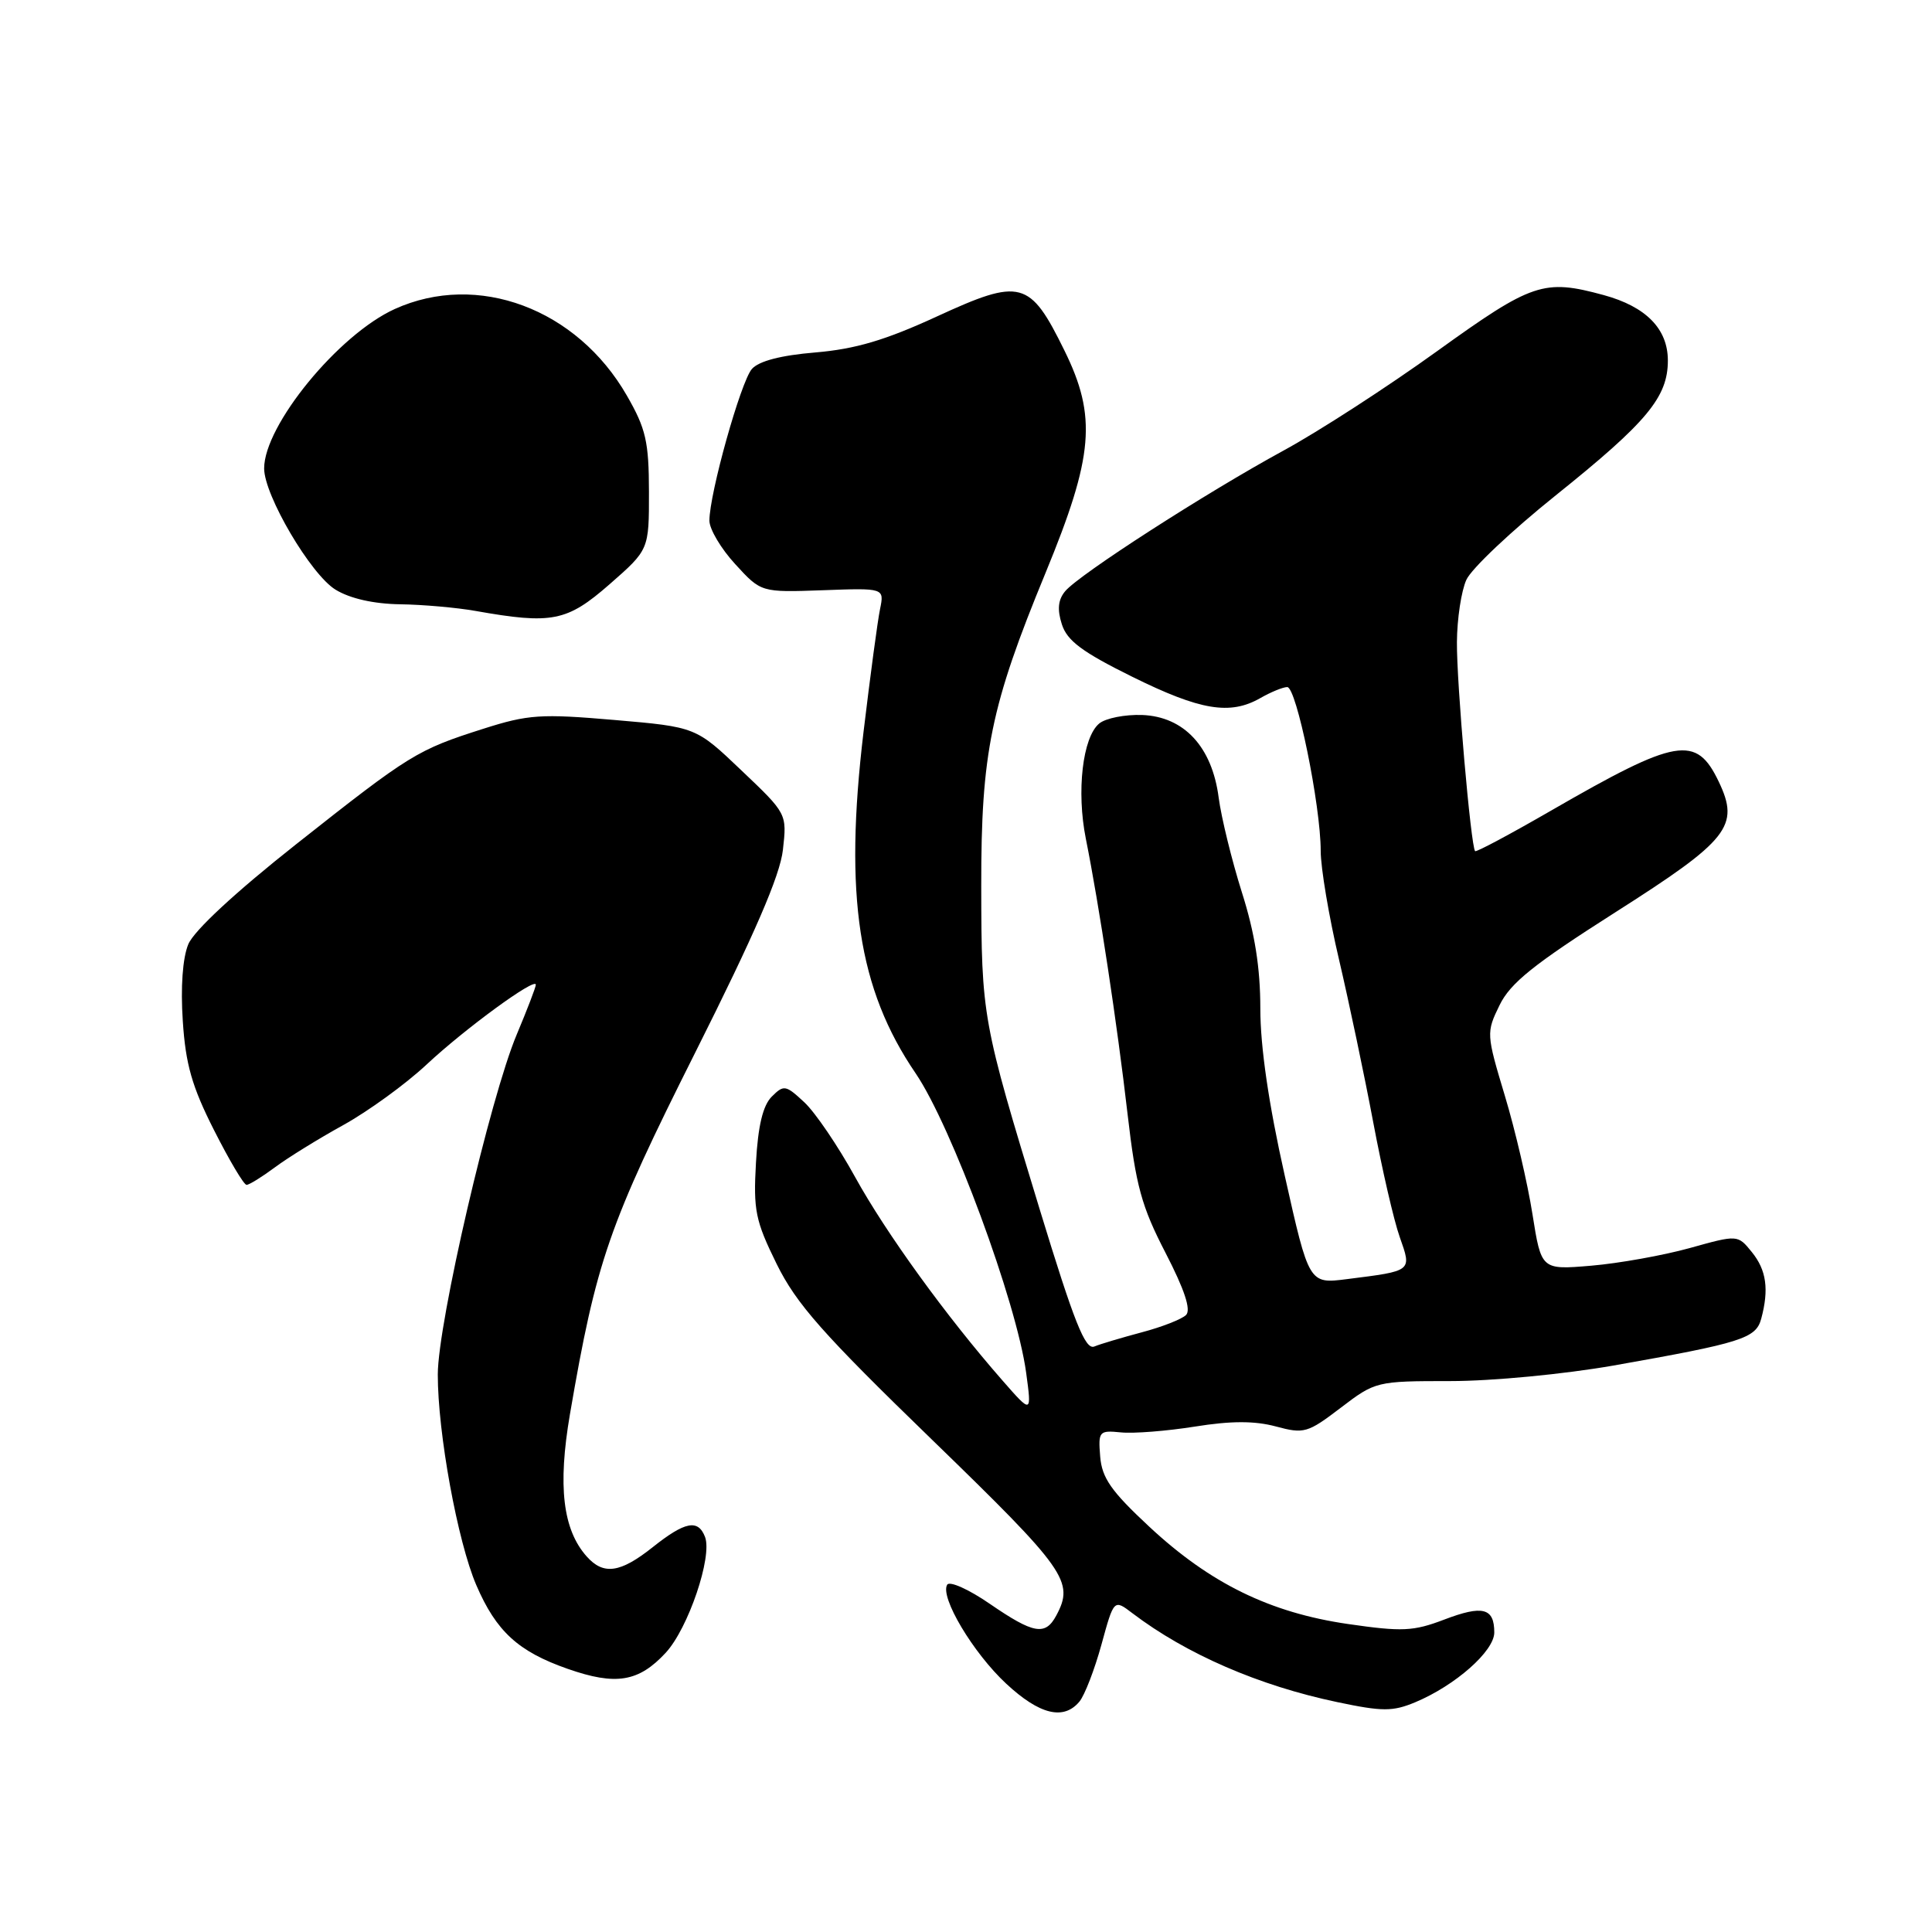 <?xml version="1.0" encoding="UTF-8" standalone="no"?>
<!DOCTYPE svg PUBLIC "-//W3C//DTD SVG 1.1//EN" "http://www.w3.org/Graphics/SVG/1.1/DTD/svg11.dtd" >
<svg xmlns="http://www.w3.org/2000/svg" xmlns:xlink="http://www.w3.org/1999/xlink" version="1.1" viewBox="0 0 256 256">
 <g >
 <path fill="currentColor"
d=" M 143.03 225.47 C 143.73 224.62 145.04 221.22 145.95 217.91 C 147.60 211.89 147.60 211.89 150.05 213.76 C 157.19 219.18 166.81 223.36 177.20 225.54 C 183.19 226.80 184.53 226.80 187.52 225.56 C 192.85 223.33 198.00 218.78 198.00 216.31 C 198.00 213.05 196.46 212.66 191.35 214.61 C 187.28 216.16 185.79 216.23 178.62 215.19 C 168.28 213.69 160.35 209.81 152.28 202.29 C 147.24 197.60 146.01 195.84 145.78 193.00 C 145.51 189.65 145.63 189.51 148.54 189.80 C 150.21 189.97 154.62 189.62 158.33 189.03 C 163.13 188.26 166.24 188.26 169.05 189.01 C 172.79 190.02 173.27 189.88 177.65 186.54 C 182.24 183.04 182.39 183.00 192.19 183.00 C 197.74 183.00 207.23 182.09 213.80 180.94 C 230.78 177.94 232.67 177.35 233.37 174.74 C 234.42 170.84 234.06 168.29 232.13 165.91 C 230.26 163.60 230.26 163.60 223.88 165.38 C 220.37 166.35 214.51 167.40 210.86 167.71 C 204.23 168.27 204.23 168.27 203.06 160.89 C 202.42 156.82 200.78 149.76 199.40 145.19 C 196.94 137.01 196.93 136.81 198.70 133.19 C 200.13 130.25 203.24 127.76 214.00 120.91 C 229.09 111.31 230.55 109.47 227.75 103.59 C 224.76 97.33 222.24 97.76 205.49 107.43 C 200.12 110.53 195.61 112.94 195.46 112.78 C 194.90 112.20 193.00 90.43 193.05 85.08 C 193.07 82.01 193.63 78.30 194.30 76.83 C 194.96 75.36 200.29 70.33 206.14 65.64 C 218.24 55.94 221.00 52.63 221.00 47.77 C 221.00 43.58 218.11 40.63 212.50 39.10 C 204.56 36.94 203.05 37.44 190.41 46.54 C 183.89 51.24 174.73 57.17 170.06 59.71 C 159.73 65.34 142.96 76.14 141.14 78.34 C 140.20 79.46 140.07 80.76 140.70 82.72 C 141.39 84.90 143.40 86.40 150.04 89.68 C 159.06 94.14 162.99 94.79 167.00 92.50 C 168.38 91.71 169.98 91.05 170.56 91.04 C 171.78 90.99 175.00 106.73 175.00 112.75 C 175.00 114.99 176.09 121.48 177.43 127.16 C 178.76 132.85 180.80 142.54 181.96 148.71 C 183.12 154.88 184.69 161.72 185.47 163.91 C 187.08 168.48 187.20 168.39 178.48 169.49 C 173.45 170.13 173.45 170.13 170.23 155.75 C 168.11 146.32 167.00 138.71 167.00 133.65 C 167.00 128.23 166.27 123.63 164.55 118.22 C 163.21 113.97 161.83 108.33 161.48 105.69 C 160.61 98.96 156.90 94.96 151.35 94.74 C 149.07 94.66 146.51 95.16 145.65 95.87 C 143.45 97.70 142.62 104.85 143.88 111.14 C 145.63 119.86 148.03 135.67 149.41 147.63 C 150.51 157.14 151.26 159.86 154.44 166.01 C 156.96 170.89 157.84 173.56 157.16 174.24 C 156.60 174.80 153.97 175.83 151.32 176.53 C 148.67 177.24 145.82 178.08 145.00 178.42 C 143.80 178.90 142.34 175.23 137.77 160.26 C 130.14 135.24 130.05 134.78 130.02 117.41 C 130.00 99.76 131.27 93.54 138.54 75.91 C 144.92 60.42 145.36 55.21 141.04 46.44 C 136.46 37.12 135.28 36.81 124.13 41.94 C 117.31 45.08 113.35 46.25 108.06 46.70 C 103.47 47.08 100.56 47.84 99.63 48.89 C 98.16 50.56 94.00 65.41 94.00 68.99 C 94.00 70.11 95.54 72.71 97.43 74.76 C 100.85 78.50 100.85 78.50 109.01 78.21 C 117.18 77.91 117.18 77.91 116.61 80.71 C 116.29 82.24 115.31 89.58 114.42 97.00 C 111.83 118.72 113.71 131.05 121.32 142.21 C 126.08 149.20 134.71 172.57 135.97 181.89 C 136.71 187.35 136.71 187.35 132.84 182.93 C 125.39 174.43 117.39 163.37 113.31 155.97 C 111.05 151.86 108.02 147.40 106.58 146.06 C 104.11 143.76 103.86 143.71 102.26 145.31 C 101.09 146.48 100.44 149.17 100.17 154.05 C 99.81 160.36 100.09 161.75 102.91 167.48 C 105.53 172.79 109.01 176.73 123.53 190.80 C 141.29 208.03 142.38 209.56 139.96 214.07 C 138.51 216.78 136.96 216.50 131.16 212.52 C 128.38 210.60 125.83 209.46 125.51 209.98 C 124.51 211.60 128.94 219.02 133.33 223.10 C 137.75 227.21 140.94 227.98 143.03 225.47 Z  M 88.22 218.99 C 91.20 215.75 94.42 206.26 93.42 203.65 C 92.50 201.27 90.78 201.60 86.50 205.00 C 82.19 208.43 79.97 208.74 77.75 206.25 C 74.57 202.69 73.89 196.91 75.52 187.39 C 79.01 167.06 80.64 162.35 92.13 139.45 C 99.99 123.79 103.36 116.02 103.74 112.61 C 104.28 107.82 104.28 107.82 98.24 102.08 C 92.21 96.33 92.21 96.33 81.41 95.40 C 71.67 94.56 69.99 94.67 64.06 96.56 C 55.27 99.36 54.37 99.91 39.26 111.85 C 31.15 118.26 25.70 123.32 24.95 125.12 C 24.20 126.93 23.92 130.81 24.22 135.27 C 24.59 141.02 25.44 143.99 28.36 149.75 C 30.38 153.74 32.31 157.00 32.67 157.00 C 33.02 157.00 34.70 155.96 36.41 154.69 C 38.11 153.42 42.20 150.89 45.50 149.07 C 48.80 147.24 53.75 143.65 56.50 141.08 C 61.61 136.30 71.00 129.44 71.00 130.48 C 71.00 130.80 69.86 133.77 68.47 137.08 C 64.96 145.41 58.02 175.29 58.01 182.12 C 58.00 189.85 60.63 204.27 63.11 210.03 C 65.75 216.17 68.67 218.84 75.22 221.13 C 81.61 223.37 84.63 222.87 88.22 218.99 Z  M 80.77 77.42 C 86.00 72.84 86.00 72.84 85.99 65.17 C 85.98 58.54 85.59 56.81 83.07 52.43 C 76.45 40.89 63.27 35.97 52.30 40.95 C 44.85 44.33 35.00 56.36 35.00 62.07 C 35.00 65.63 41.19 76.15 44.47 78.14 C 46.38 79.31 49.53 80.02 53.00 80.07 C 56.02 80.11 60.52 80.51 63.00 80.95 C 73.15 82.75 75.12 82.36 80.77 77.42 Z "/>
</g>
</svg>